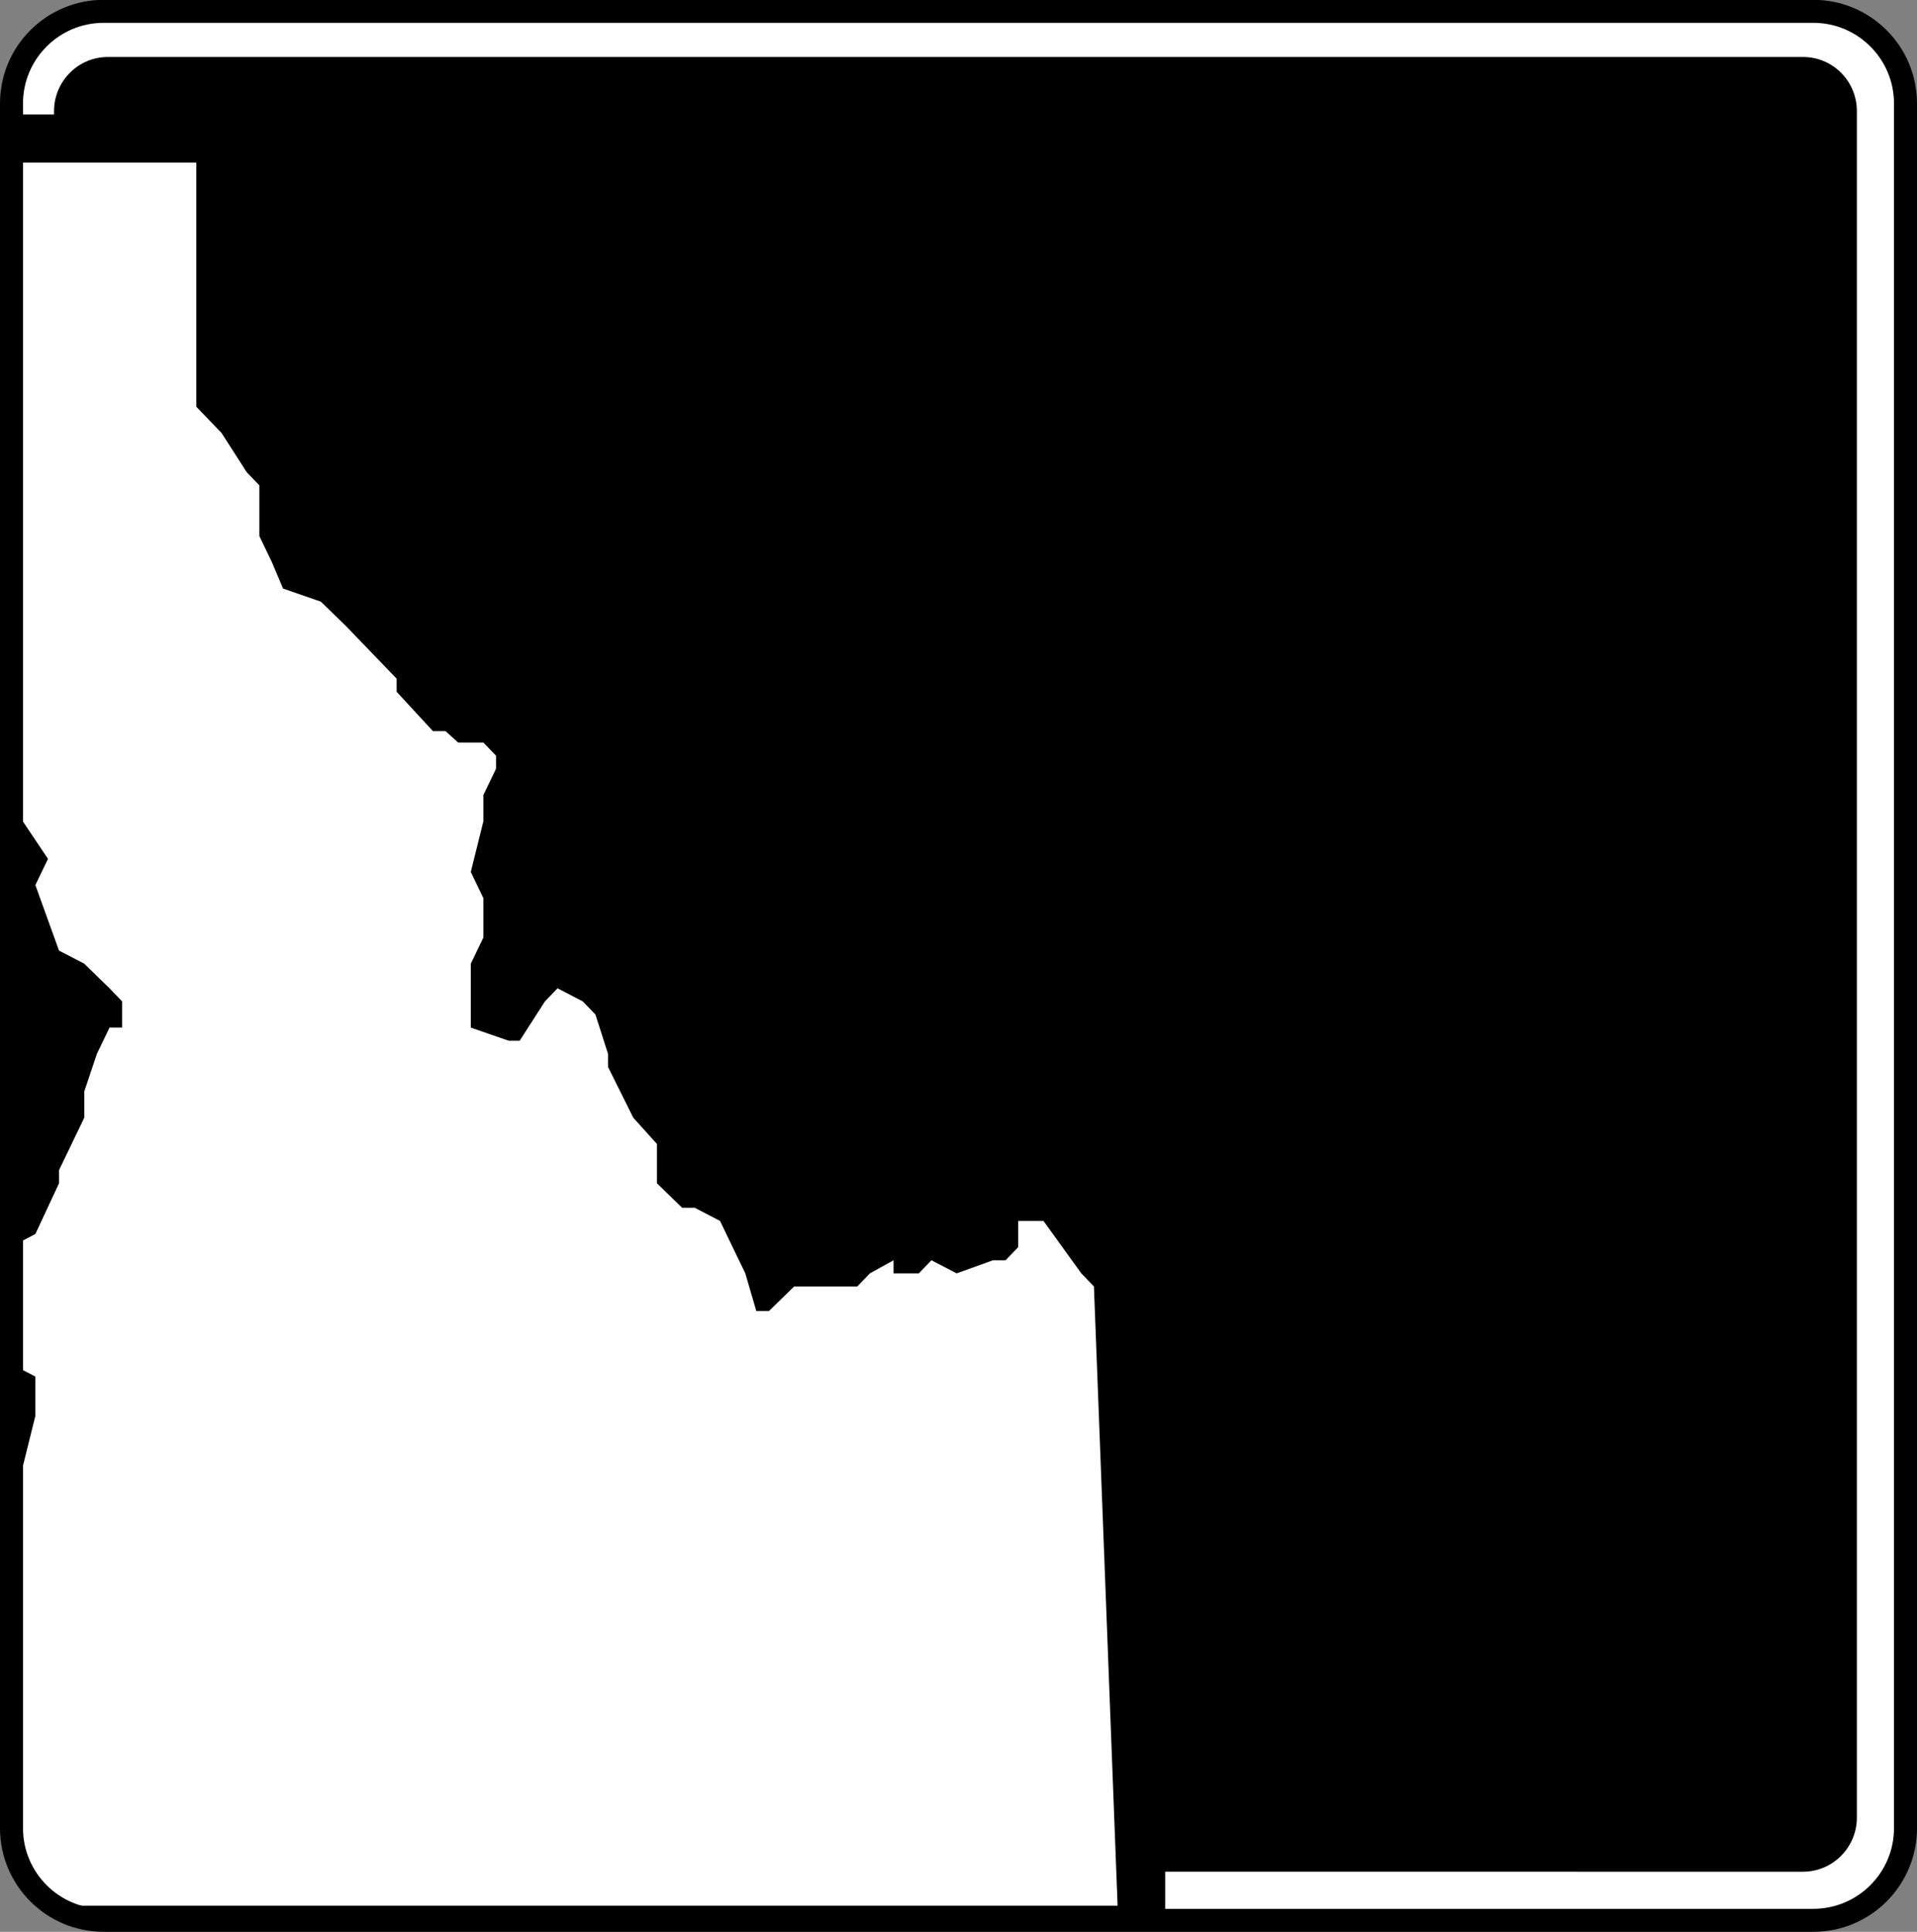 <?xml version="1.0" encoding="UTF-8" standalone="no"?>
<!-- Generator: Adobe Illustrator 11.0, SVG Export Plug-In . SVG Version: 6.0.0 Build 78)  -->

<svg
   xmlns:dc="http://purl.org/dc/elements/1.1/"
   xmlns:cc="http://creativecommons.org/ns#"
   xmlns:rdf="http://www.w3.org/1999/02/22-rdf-syntax-ns#"
   xmlns:svg="http://www.w3.org/2000/svg"
   xmlns="http://www.w3.org/2000/svg"
   xmlns:sodipodi="http://sodipodi.sourceforge.net/DTD/sodipodi-0.dtd"
   xmlns:inkscape="http://www.inkscape.org/namespaces/inkscape"
   width="11"
   height="11.087"
   viewBox="0 0 11 11.087"
   style="overflow:visible"
   xml:space="preserve"
   id="svg2"
   sodipodi:version="0.32"
   inkscape:version="0.92.2 5c3e80d, 2017-08-06"
   sodipodi:docname="us-highway-id.svg"
   version="1.1"><rect x="0" y="0" width="11" height="11.087" fill="#808080" stroke="none"/><defs
     id="defs28" /><sodipodi:namedview
     inkscape:window-height="712"
     inkscape:window-width="1024"
     inkscape:pageshadow="2"
     inkscape:pageopacity="0.0"
     guidetolerance="10.0"
     gridtolerance="10.0"
     objecttolerance="10.0"
     borderopacity="1.0"
     bordercolor="#666666"
     pagecolor="#ffffff"
     id="base"
     inkscape:zoom="33.898955"
     inkscape:cx="0.2604297"
     inkscape:cy="5.1511826"
     inkscape:window-x="-4"
     inkscape:window-y="0"
     inkscape:current-layer="Layer_1"
     showgrid="false"
     inkscape:window-maximized="0" /><g
     id="Layer_1"
     transform="translate(0,-240.559)"><path
       inkscape:connector-curvature="0"
       d="m 10.934,251.051 c 0,0.292 -0.237,0.529 -0.529,0.529 H 0.595 c -0.292,0 -0.529,-0.237 -0.529,-0.529 v -9.898 c 0,-0.292 0.237,-0.529 0.529,-0.529 H 10.405 c 0.292,0 0.529,0.237 0.529,0.529 z"
       style="fill:#ffffff;stroke-width:0.044"
       id="White_1_" /><path
       inkscape:connector-curvature="0"
       d="m 10.655,250.99 c 0,0.172 -0.139,0.311 -0.309,0.311 H 0.619 c -0.171,0 -0.309,-0.139 -0.309,-0.311 v -9.793 c 0,-0.172 0.139,-0.311 0.309,-0.311 h 9.727 c 0.171,0 0.309,0.139 0.309,0.311 z"
       id="Background_1_"
       style="stroke-width:0.044" /><polygon
       points="0.954,236.641 0.954,14.931 151.954,14.931 151.954,250.437 14.549,250.437 4.336,246.853 "
       id="State_Mask_1_"
       transform="matrix(0.044,0,0,0.044,0,240.559)" /><polygon
       points="33.827,63.309 33.827,69.931 35.473,73.353 36.912,76.768 41.85,78.479 45.143,81.686 48.435,85.104 51.727,88.523 51.727,90.234 56.458,95.361 58.104,95.361 59.75,96.856 63.041,96.856 64.687,98.568 64.687,100.275 63.041,103.694 63.041,107.113 61.396,113.738 63.041,117.157 63.041,122.287 61.396,125.702 61.396,134.035 66.333,135.746 67.773,135.746 71.064,130.62 72.71,128.908 76.005,130.62 77.649,132.327 79.293,137.457 79.293,139.165 82.588,145.79 85.672,149.209 85.672,154.339 88.964,157.543 90.612,157.543 93.9,159.25 95.547,162.673 97.195,166.088 98.635,171.005 100.279,171.005 103.571,167.799 111.801,167.799 113.449,166.088 116.533,164.38 116.533,166.088 119.825,166.088 121.472,164.38 124.76,166.088 129.495,164.38 131.14,164.38 132.783,162.673 132.783,159.25 136.078,159.25 141.015,166.088 142.662,167.799 145.749,248.569 15.929,248.569 8.687,248.567 2.984,243.004 2.966,191.303 4.612,184.681 4.612,179.55 1.32,177.843 1.32,162.673 4.612,160.961 7.698,154.339 7.698,152.628 10.989,145.79 10.989,142.368 12.635,137.457 14.283,134.035 15.929,134.035 15.929,130.62 14.283,128.908 10.989,125.702 7.698,123.995 4.612,115.446 6.258,112.027 2.966,107.113 2.966,21.212 25.598,21.212 25.598,53.052 28.889,56.471 32.181,61.598 "
       style="fill:#ffffff"
       id="State_Outline_1_"
       transform="matrix(0.044,0,0,0.044,0,240.559)" /><path
       inkscape:connector-curvature="0"
       d="m 10.934,251.051 c 0,0.292 -0.237,0.529 -0.529,0.529 H 0.595 c -0.292,0 -0.529,-0.237 -0.529,-0.529 v -9.898 c 0,-0.292 0.237,-0.529 0.529,-0.529 H 10.405 c 0.292,0 0.529,0.237 0.529,0.529 z"
       style="fill:none;stroke:#000000;stroke-width:0.132"
       id="Border_2_" /></g></svg>